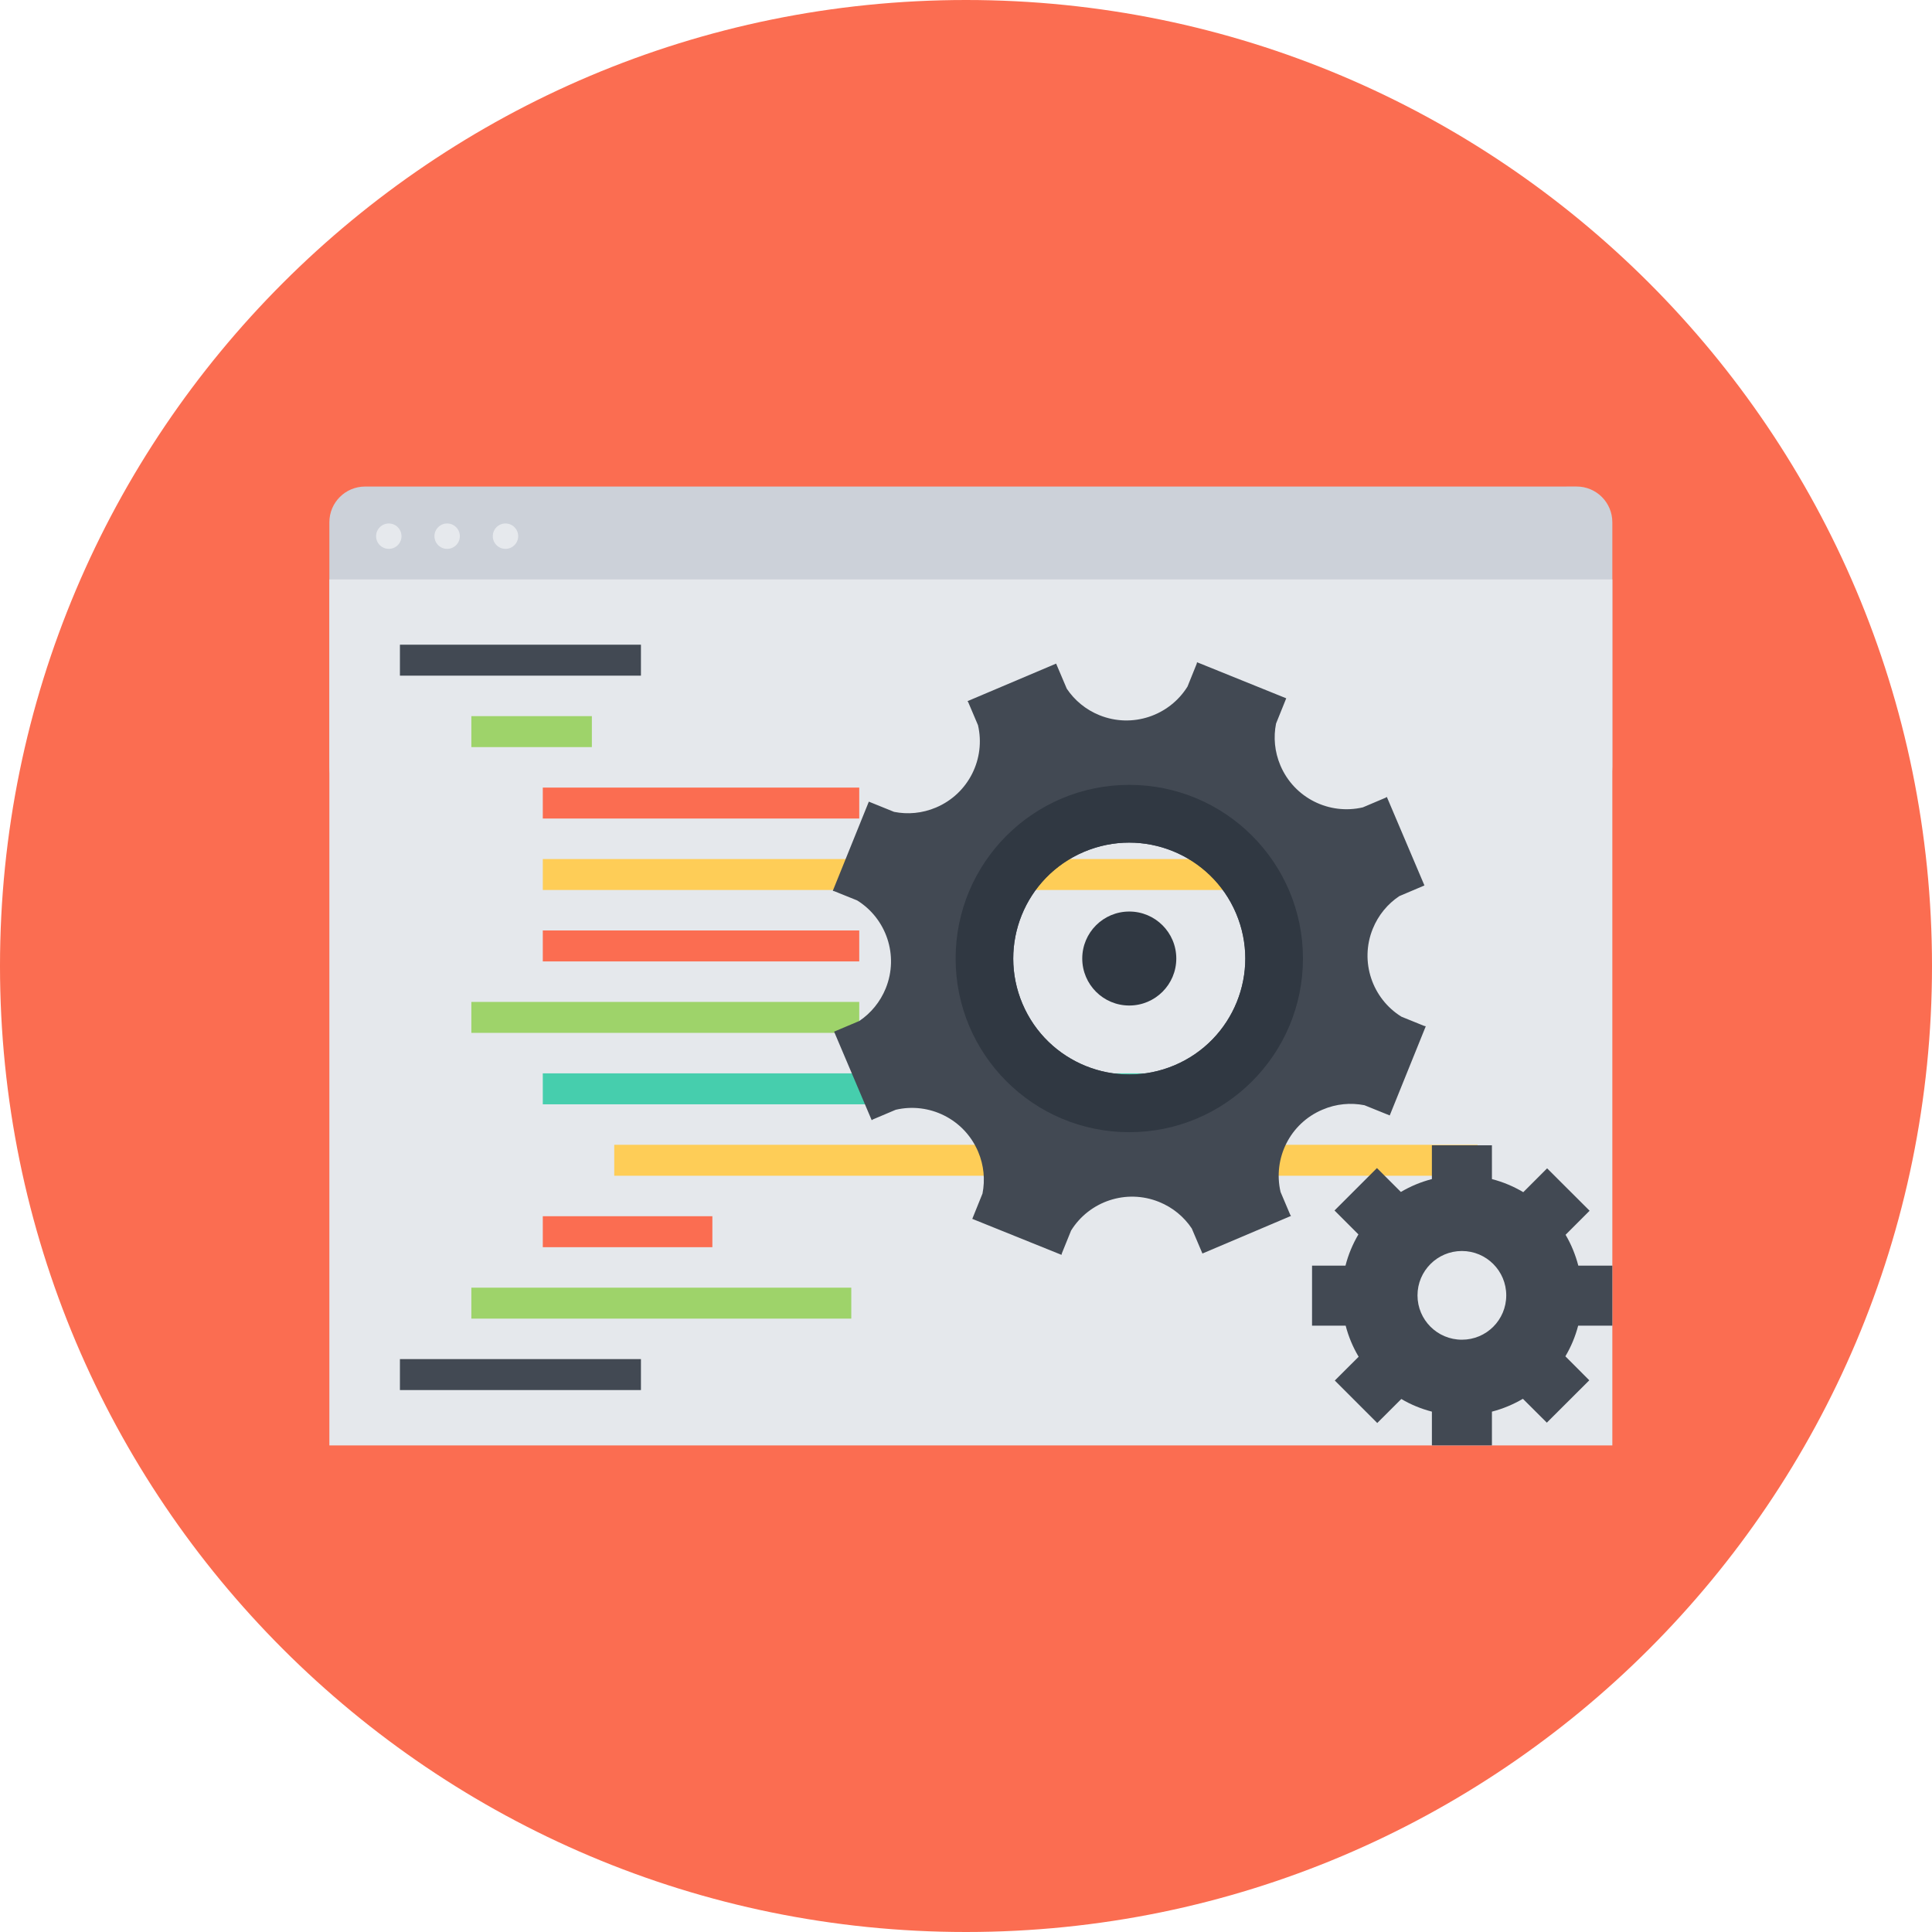 <?xml version="1.0" encoding="UTF-8" standalone="no"?>
<svg
   xmlns:dc="http://purl.org/dc/elements/1.1/"
   xmlns:cc="http://creativecommons.org/ns#"
   xmlns:rdf="http://www.w3.org/1999/02/22-rdf-syntax-ns#"
   xmlns:svg="http://www.w3.org/2000/svg"
   xmlns="http://www.w3.org/2000/svg"
   xmlns:sodipodi="http://sodipodi.sourceforge.net/DTD/sodipodi-0.dtd"
   xmlns:inkscape="http://www.inkscape.org/namespaces/inkscape"
   enable-background="new 0 0 512 512"
   height="512px"
   id="Слой_1"
   version="1.1"
   viewBox="0 0 512 512"
   width="512px"
   xml:space="preserve"
   inkscape:version="0.48.4 r9939"
   sodipodi:docname="ci_original.svg"><defs
     id="defs55" /><sodipodi:namedview
     pagecolor="#ffffff"
     bordercolor="#666666"
     borderopacity="1"
     objecttolerance="10"
     gridtolerance="10"
     guidetolerance="10"
     inkscape:pageopacity="0"
     inkscape:pageshadow="2"
     inkscape:window-width="640"
     inkscape:window-height="480"
     id="namedview53"
     showgrid="false"
     inkscape:zoom="0.4609375"
     inkscape:cx="256"
     inkscape:cy="256"
     inkscape:window-x="0"
     inkscape:window-y="0"
     inkscape:window-maximized="0"
     inkscape:current-layer="Слой_1" /><g
     id="Code_Optimization_1_"><path
       d="M512,256c0,141.387-114.617,256-256,256C114.609,512,0,397.387,0,256C0,114.615,114.609,0,256,0   C397.383,0,512,114.615,512,256z"
       fill="#FB6D51"
       id="path4" /><g
       id="Code_Optimization"><g
         id="g7"><g
           id="g9"><path
             d="M427.285,203.191c0,5.229-4.234,9.471-9.465,9.473l-321.066-0.002c-5.234-0.002-9.469-4.236-9.469-9.465      v-64.789c0-5.232,4.234-9.467,9.469-9.467l321.066-0.006c5.23-0.002,9.465,4.232,9.465,9.469V203.191z"
             fill="#CCD1D9"
             id="path11" /><rect
             fill="#E5E8EC"
             height="229.5"
             width="340"
             x="87.285"
             y="153.551"
             id="rect13" /><path
             d="M103.035,138.727c-1.852,0-3.367,1.512-3.367,3.363c0,1.859,1.516,3.365,3.367,3.367      c1.867-0.004,3.363-1.51,3.367-3.363C106.398,140.238,104.898,138.725,103.035,138.727z"
             fill="#E6E9ED"
             id="path15" /><path
             d="M118.5,138.725c-1.852,0-3.367,1.514-3.367,3.371c0.004,1.854,1.512,3.363,3.367,3.361      c1.859-0.004,3.363-1.508,3.363-3.359C121.863,140.238,120.355,138.725,118.5,138.725z"
             fill="#E6E9ED"
             id="path17" /><path
             d="M133.957,138.725c-1.852,0-3.359,1.51-3.363,3.365c0,1.859,1.512,3.367,3.363,3.367      c1.859-0.004,3.367-1.508,3.367-3.363C137.324,140.236,135.813,138.725,133.957,138.725z"
             fill="#E6E9ED"
             id="path19" /></g><rect
           fill="#424953"
           height="8.203"
           width="63.871"
           x="105.984"
           y="170.852"
           id="rect21" /><rect
           fill="#9ED36A"
           height="8.209"
           width="31.934"
           x="124.914"
           y="189.782"
           id="rect23" /><rect
           fill="#FB6D51"
           height="8.199"
           width="83.863"
           x="143.844"
           y="208.719"
           id="rect25" /><rect
           fill="#FECD57"
           height="8.199"
           width="219.289"
           x="143.846"
           y="227.654"
           id="rect27" /><rect
           fill="#FB6D51"
           height="8.203"
           width="83.863"
           x="143.844"
           y="246.582"
           id="rect29" /><rect
           fill="#9ED36A"
           height="8.199"
           width="102.793"
           x="124.914"
           y="265.52"
           id="rect31" /><rect
           fill="#46CEAD"
           height="8.203"
           width="171.996"
           x="143.844"
           y="284.449"
           id="rect33" /><rect
           fill="#FECD57"
           height="8.203"
           width="228.801"
           x="162.781"
           y="303.383"
           id="rect35" /><rect
           fill="#FB6D51"
           height="8.207"
           width="44.941"
           x="143.844"
           y="322.311"
           id="rect37" /><rect
           fill="#9ED36A"
           height="8.203"
           width="100.684"
           x="124.914"
           y="341.246"
           id="rect39" /><rect
           fill="#424953"
           height="8.203"
           width="63.871"
           x="105.984"
           y="360.176"
           id="rect41" /></g><path
         d="M377.434,271.883l-6.039-2.449c-7.723-4.785-11.121-14.582-7.602-23.285    c1.484-3.668,3.984-6.629,7.031-8.664l6.648-2.824c0.008,0,0.016-0.016,0.023-0.016h-0.008l-9.938-23.395l-0.027-0.051    c-0.105,0.059-0.207,0.127-0.32,0.203l-6.031,2.555c-8.859,2.078-18.18-2.449-21.852-11.105    c-1.547-3.633-1.871-7.496-1.152-11.105l2.695-6.684c0,0,0.004,0,0.016-0.008l-0.012,0.002l-23.578-9.531l-0.063-0.025    c-0.031,0.141-0.07,0.279-0.094,0.416l-2.434,6.035c-4.809,7.721-14.602,11.104-23.316,7.59c-3.668-1.479-6.633-3.98-8.676-7.033    l-2.82-6.641c0,0,0,0,0-0.01l-23.422,9.926l-0.055,0.029c0.059,0.107,0.129,0.221,0.199,0.316l2.566,6.039    c2.07,8.842-2.461,18.158-11.117,21.828c-3.648,1.549-7.504,1.879-11.121,1.154l-6.668-2.699c-0.008,0.002-0.023,0.002-0.023-0.01    v0.012l0,0l-9.527,23.574l-0.02,0.055c0.129,0.02,0.266,0.055,0.402,0.094l6.039,2.434c7.727,4.785,11.121,14.582,7.594,23.301    c-1.484,3.656-3.98,6.621-7.027,8.668l-6.641,2.805c-0.012,0.012-0.02,0.012-0.023,0.012h0.004l9.934,23.398h0.004l0.027,0.07    c0.105-0.07,0.211-0.145,0.324-0.211l6.035-2.555c8.848-2.078,18.172,2.457,21.844,11.109c1.547,3.633,1.867,7.488,1.156,11.098    l-2.695,6.676c-0.008,0.012-0.016,0.008-0.016,0.027l23.59,9.512l0.059,0.023c0.027-0.141,0.055-0.273,0.102-0.414l2.438-6.023    c4.793-7.727,14.582-11.113,23.305-7.59c3.672,1.48,6.625,3.969,8.68,7.039l2.813,6.621c0,0.008,0.008,0.016,0.008,0.016l0,0    l23.414-9.938l0.063-0.023c-0.078-0.102-0.137-0.211-0.211-0.313l-2.559-6.035c-2.07-8.848,2.457-18.168,11.117-21.816    c3.637-1.566,7.496-1.883,11.109-1.176l6.68,2.699c0.02,0,0.02,0.012,0.023,0.016l9.527-23.574l0.023-0.074    C377.703,271.941,377.57,271.902,377.434,271.883z M311.277,282.305c-15.629,6.621-33.672-0.66-40.309-16.281    c-6.629-15.621,0.656-33.645,16.289-40.273c15.629-6.633,33.672,0.664,40.309,16.281    C334.199,257.641,326.906,275.672,311.277,282.305z"
         fill="#424953"
         id="path43" /><path
         d="M299.266,207.996c-25.418,0-46.016,20.605-46.016,46.023c0,25.422,20.602,46.023,46.016,46.023    c25.422,0,46.027-20.602,46.031-46.023C345.297,228.605,324.688,207.996,299.266,207.996z M311.277,282.305    c-15.629,6.621-33.672-0.66-40.309-16.281c-6.629-15.621,0.656-33.645,16.289-40.273c15.629-6.633,33.672,0.664,40.309,16.281    C334.199,257.641,326.906,275.672,311.277,282.305z"
         fill="#303842"
         id="path45" /><path
         d="M427.285,351.316V335.41h-9.016c-0.758-2.902-1.883-5.652-3.375-8.18l6.367-6.375L410,309.621l-6.316,6.32    c-2.563-1.531-5.352-2.703-8.305-3.469l-0.004-8.953h-15.91v8.953c-2.93,0.754-5.676,1.906-8.219,3.41l-6.34-6.332l-11.25,11.242    l6.336,6.336c-1.504,2.555-2.672,5.324-3.426,8.285h-8.859l-0.004,15.902l8.91-0.004c0.758,2.926,1.922,5.691,3.441,8.238    l-6.32,6.305l11.254,11.254l6.375-6.363c2.488,1.477,5.211,2.598,8.102,3.352v8.953h15.91v-8.953    c2.926-0.754,5.68-1.922,8.207-3.398l6.344,6.32l11.25-11.227l-6.336-6.355c1.484-2.496,2.629-5.215,3.387-8.121H427.285z     M387.414,355.035c-6.496,0.004-11.762-5.25-11.762-11.75c0-6.488,5.266-11.758,11.762-11.758    c6.504,0.004,11.758,5.27,11.758,11.758C399.172,349.785,393.918,355.043,387.414,355.035z"
         fill="#424953"
         id="path47" /><path
         d="M311.73,254.02c0,6.883-5.578,12.457-12.465,12.453c-6.879,0-12.457-5.57-12.457-12.453    c0-6.879,5.578-12.453,12.457-12.453C306.152,241.563,311.73,247.141,311.73,254.02z"
         fill="#303842"
         id="path49" /></g></g></svg>